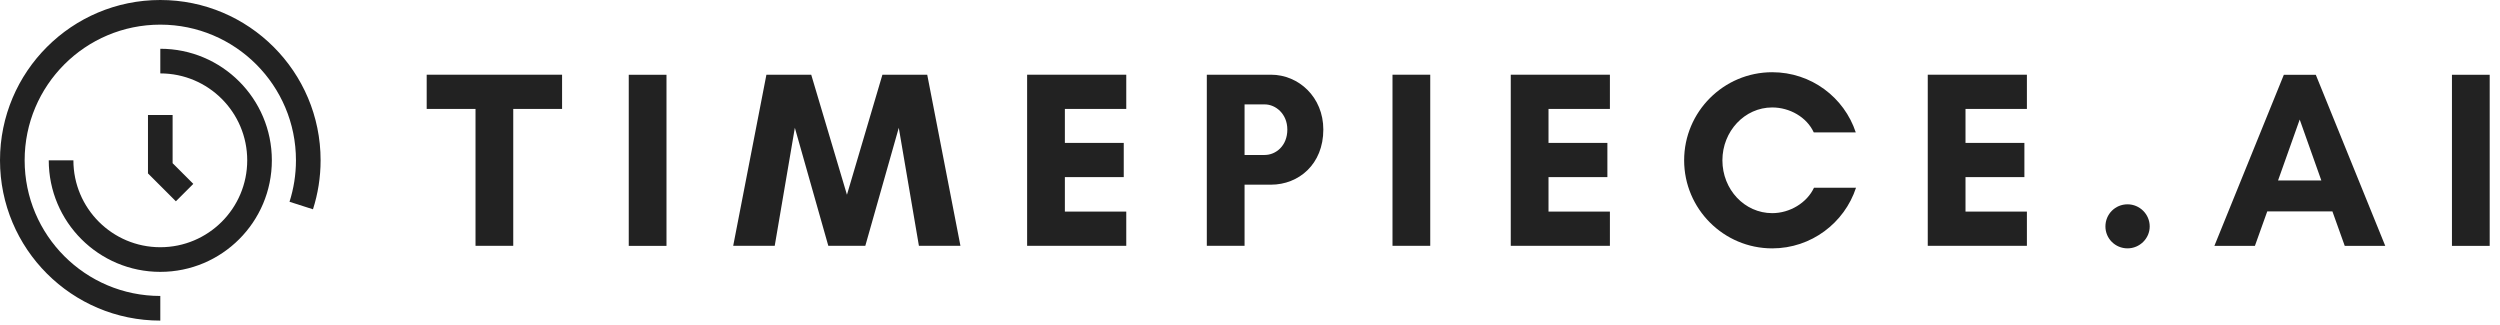 <svg width="154" height="20" viewBox="0 0 154 20" fill="none" xmlns="http://www.w3.org/2000/svg">
<path fill-rule="evenodd" clip-rule="evenodd" d="M9.875 1.518C5.259 1.518 1.518 5.259 1.518 9.874C1.518 14.489 5.259 18.231 9.875 18.231V19.749C4.421 19.749 0 15.328 0 9.874C0 4.421 4.421 3.05176e-05 9.875 3.05176e-05C15.328 3.05176e-05 19.749 4.421 19.749 9.874C19.749 10.926 19.584 11.94 19.279 12.892L17.834 12.429C18.091 11.624 18.231 10.766 18.231 9.874C18.231 5.259 14.49 1.518 9.875 1.518Z" fill="#222222"/>
<path fill-rule="evenodd" clip-rule="evenodd" d="M15.229 9.876C15.229 6.919 12.832 4.522 9.875 4.522V3.004C13.67 3.004 16.746 6.08 16.746 9.876C16.746 13.671 13.67 16.747 9.875 16.747C6.08 16.747 3.003 13.671 3.003 9.876H4.521C4.521 12.832 6.918 15.229 9.875 15.229C12.832 15.229 15.229 12.832 15.229 9.876Z" fill="#222222"/>
<path fill-rule="evenodd" clip-rule="evenodd" d="M9.115 7.086H10.633V10.053L11.907 11.327L10.834 12.4L9.115 10.682V7.086Z" fill="#222222"/>
<path d="M31.616 6.71H34.624V4.602H26.284V6.71H29.292V15.142H31.616V6.71Z" fill="#222222"/>
<path d="M41.056 15.146V4.606H38.731V15.146H41.056Z" fill="#222222"/>
<path d="M59.163 15.142L57.117 4.602H54.357L52.172 11.996L49.971 4.602H47.211L45.165 15.142H47.723L48.963 7.872L51.024 15.142H53.303L55.365 7.872L56.605 15.142H59.163Z" fill="#222222"/>
<path d="M69.378 13.034H65.596V10.91H69.223V8.803H65.596V6.71H69.378V4.602H63.271V15.142H69.378V13.034Z" fill="#222222"/>
<path d="M76.665 11.376H78.293C79.998 11.376 81.517 10.12 81.517 7.981C81.517 5.981 79.998 4.602 78.293 4.602H74.34V15.142H76.665V11.376ZM77.905 6.431C78.587 6.431 79.3 7.02 79.3 7.981C79.3 8.988 78.587 9.546 77.905 9.546H76.665V6.431H77.905Z" fill="#222222"/>
<path d="M88.103 15.142V4.602H85.778V15.142H88.103Z" fill="#222222"/>
<path d="M99.17 13.034H95.388V10.91H99.015V8.803H95.388V6.71H99.17V4.602H93.063V15.142H99.17V13.034Z" fill="#222222"/>
<path d="M111.742 11.564C111.308 12.494 110.254 13.13 109.169 13.13C107.464 13.13 106.1 11.673 106.1 9.875C106.1 8.092 107.464 6.619 109.169 6.619C110.238 6.619 111.292 7.209 111.727 8.154H114.315C113.602 5.999 111.572 4.449 109.169 4.449C106.177 4.449 103.743 6.883 103.743 9.875C103.743 12.866 106.177 15.3 109.169 15.3C111.572 15.3 113.618 13.734 114.331 11.564H111.742Z" fill="#222222"/>
<path d="M124.857 13.034H121.075V10.91H124.703V8.803H121.075V6.71H124.857V4.602H118.75V15.142H124.857V13.034Z" fill="#222222"/>
<path d="M129.694 13.95C129.694 14.694 130.298 15.299 131.057 15.299C131.801 15.299 132.422 14.694 132.422 13.95C132.422 13.191 131.801 12.586 131.057 12.586C130.298 12.586 129.694 13.191 129.694 13.95Z" fill="#222222"/>
<path d="M142.994 11.116H140.328L141.662 7.364L142.994 11.116ZM146.932 15.146L142.653 4.606H140.685L136.406 15.146H138.902L139.662 13.023H143.677L144.436 15.146H146.932Z" fill="#222222"/>
<path d="M153.365 15.146V4.606H151.04V15.146H153.365Z" fill="#222222"/>
</svg>
